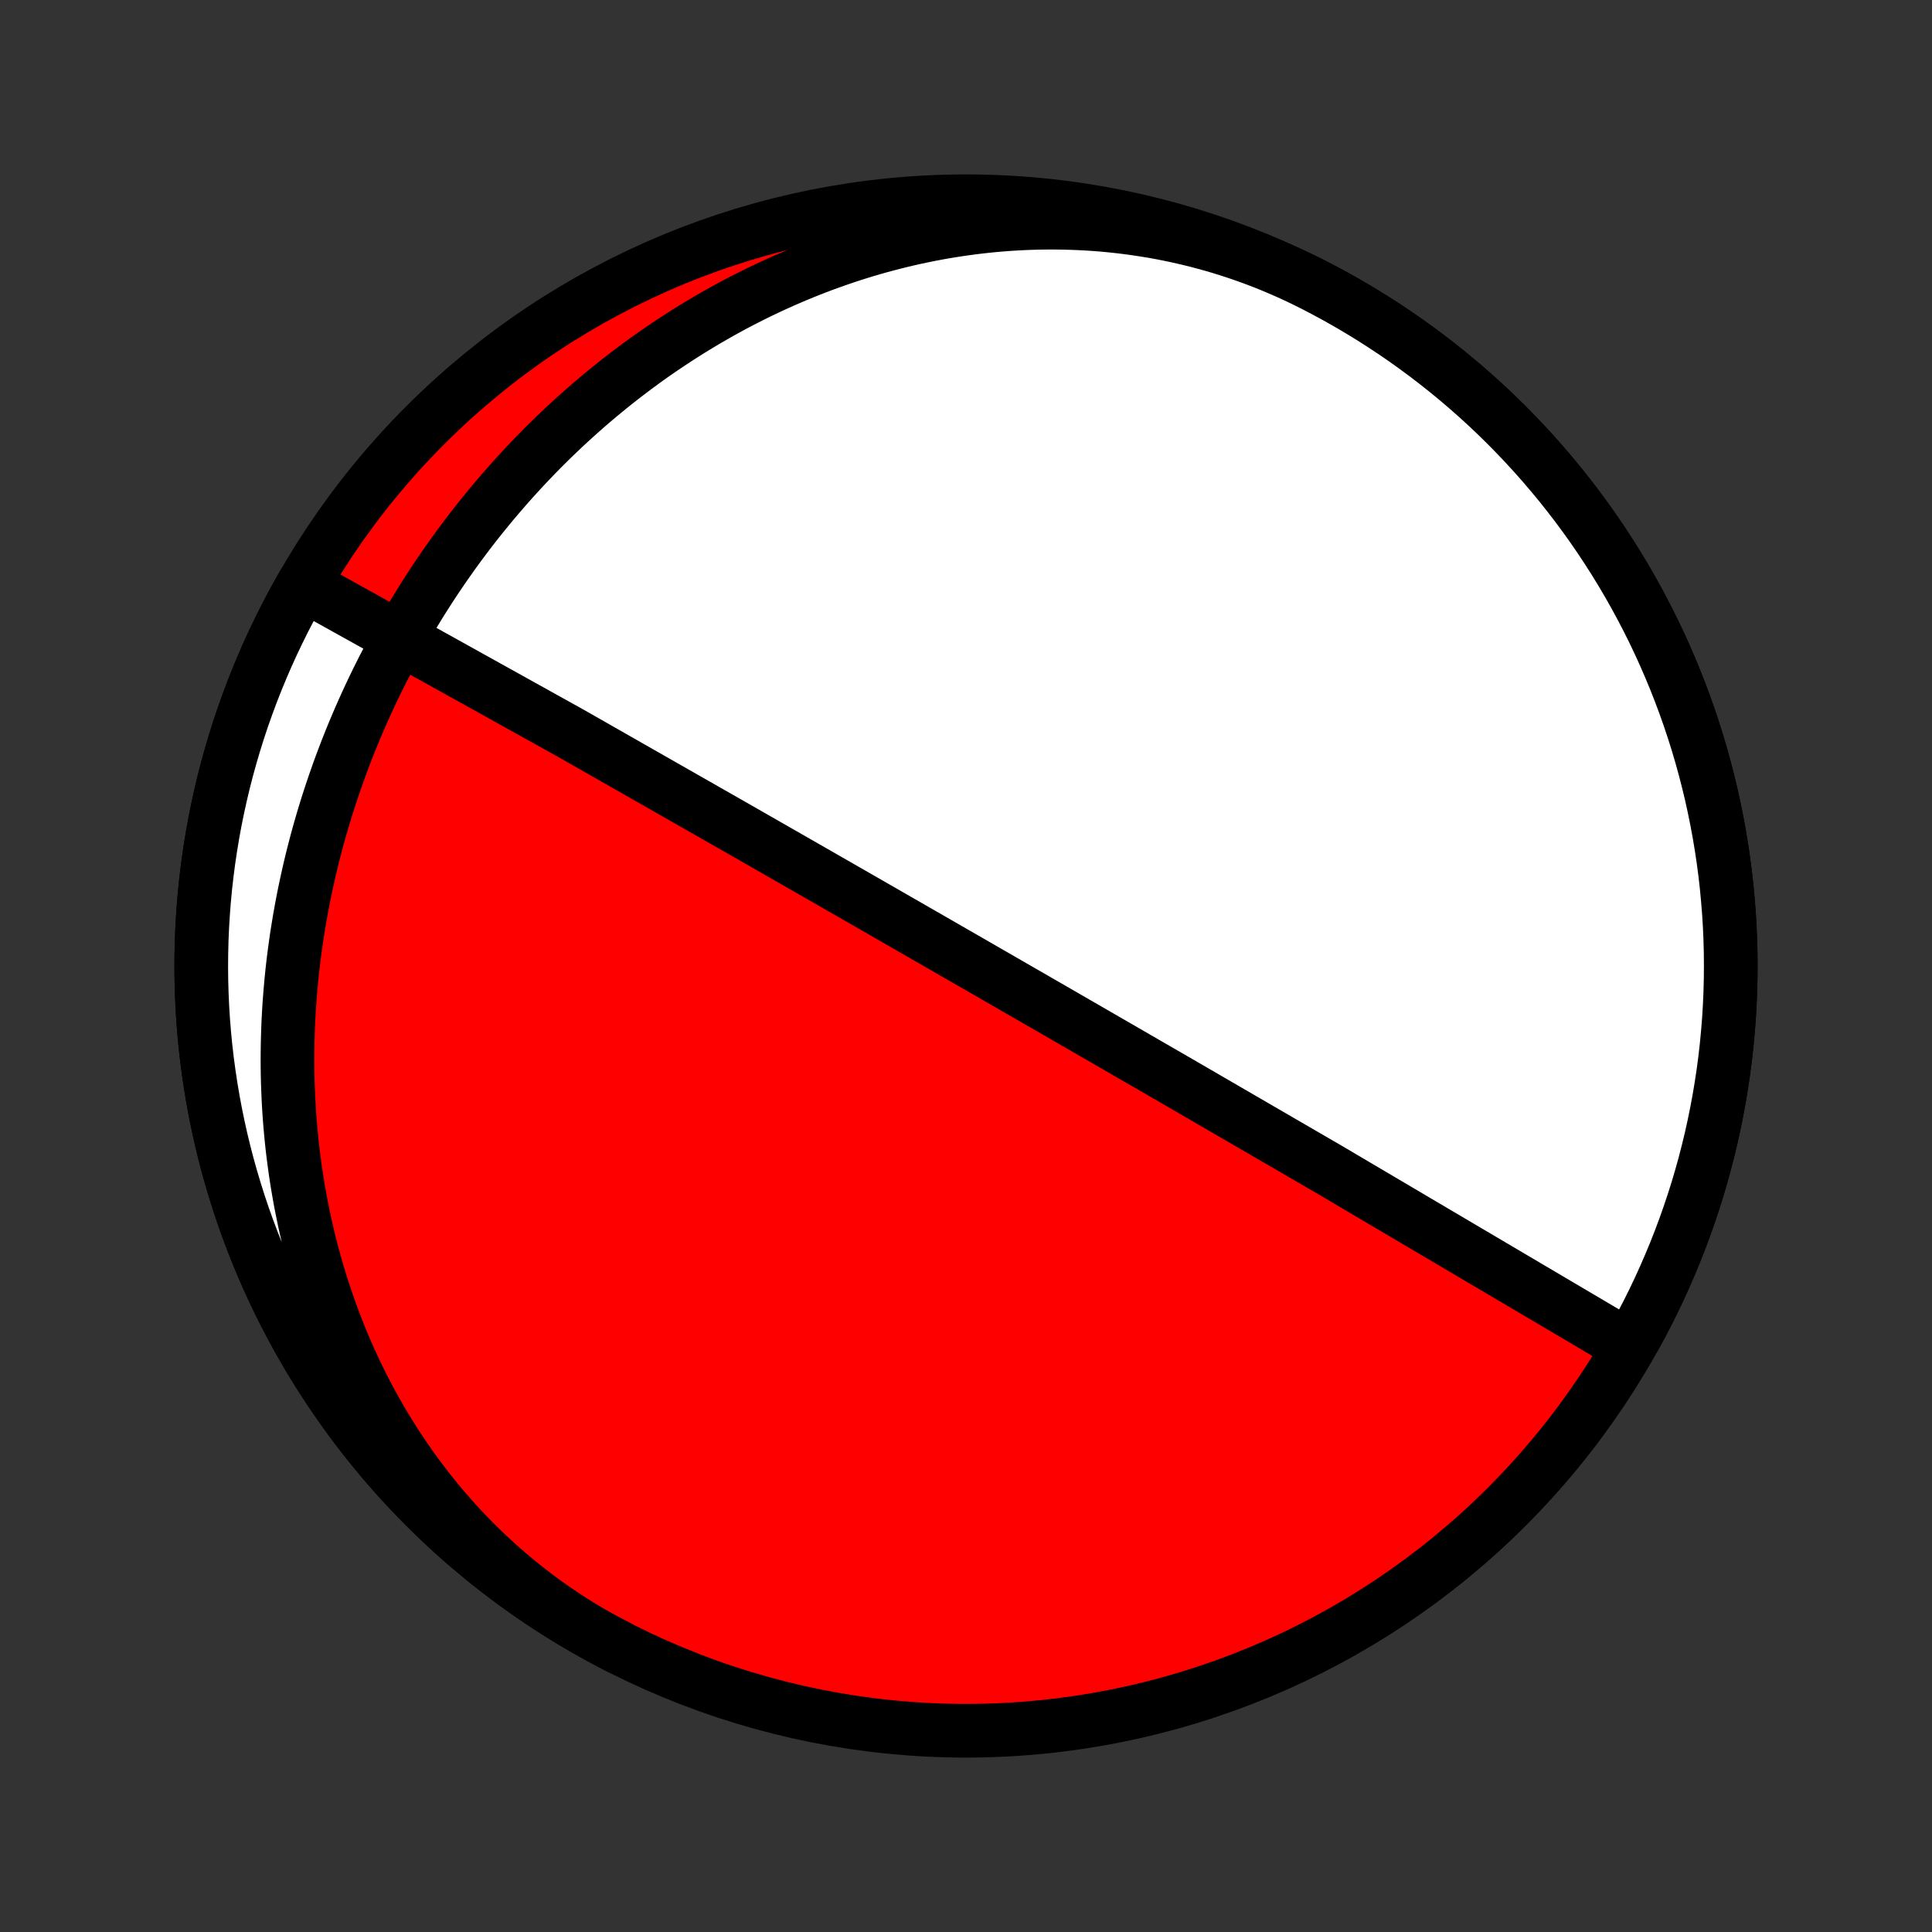 <?xml version="1.0" encoding="utf-8" standalone="no"?>
<!DOCTYPE svg PUBLIC "-//W3C//DTD SVG 1.1//EN"
  "http://www.w3.org/Graphics/SVG/1.1/DTD/svg11.dtd">
<!-- Created with matplotlib (http://matplotlib.org/) -->
<svg height="72pt" version="1.1" viewBox="0 0 72 72" width="72pt" xmlns="http://www.w3.org/2000/svg" xmlns:xlink="http://www.w3.org/1999/xlink">
 <rect x="0" y="0" width="72" height="72" fill="#333333" stroke="none"/>
 <defs>
  <style type="text/css">
*{stroke-linecap:butt;stroke-linejoin:round;}
  </style>
 </defs>
 <g id="figure_1">
  <g id="patch_1">
   <path d="
M0 72
L72 72
L72 0
L0 0
z
" style="fill:none;"/>
  </g>
  <g id="axes_1">
   <g id="PatchCollection_1">
    <defs>
     <path d="
M36 -7.5
C43.558 -7.5 50.808 -10.503 56.153 -15.848
C61.497 -21.192 64.5 -28.442 64.5 -36
C64.5 -43.558 61.497 -50.808 56.153 -56.153
C50.808 -61.497 43.558 -64.5 36 -64.5
C28.442 -64.5 21.192 -61.497 15.848 -56.153
C10.503 -50.808 7.5 -43.558 7.5 -36
C7.5 -28.442 10.503 -21.192 15.848 -15.848
C21.192 -10.503 28.442 -7.5 36 -7.5
z
" id="C0_0_a811fe30f3"/>
     <path d="
M23.061 -10.606
L22.808 -10.737
L22.557 -10.872
L22.308 -11.01
L22.06 -11.151
L21.815 -11.296
L21.571 -11.444
L21.33 -11.595
L21.091 -11.75
L20.854 -11.908
L20.619 -12.069
L20.386 -12.233
L20.156 -12.4
L19.928 -12.57
L19.702 -12.743
L19.479 -12.919
L19.259 -13.098
L19.04 -13.28
L18.825 -13.465
L18.611 -13.652
L18.401 -13.843
L18.193 -14.036
L17.988 -14.231
L17.785 -14.429
L17.585 -14.63
L17.388 -14.833
L17.194 -15.038
L17.003 -15.246
L16.814 -15.456
L16.628 -15.669
L16.445 -15.883
L16.265 -16.1
L16.088 -16.319
L15.913 -16.54
L15.742 -16.763
L15.573 -16.988
L15.408 -17.214
L15.245 -17.443
L15.086 -17.673
L14.929 -17.905
L14.775 -18.139
L14.624 -18.374
L14.477 -18.611
L14.332 -18.849
L14.19 -19.089
L14.052 -19.33
L13.916 -19.573
L13.783 -19.816
L13.653 -20.061
L13.526 -20.308
L13.402 -20.555
L13.282 -20.803
L13.164 -21.053
L13.049 -21.303
L12.937 -21.555
L12.828 -21.807
L12.722 -22.06
L12.619 -22.314
L12.518 -22.569
L12.421 -22.825
L12.327 -23.081
L12.235 -23.337
L12.146 -23.595
L12.06 -23.853
L11.977 -24.111
L11.897 -24.37
L11.82 -24.63
L11.745 -24.889
L11.673 -25.149
L11.604 -25.41
L11.538 -25.67
L11.474 -25.931
L11.413 -26.192
L11.355 -26.454
L11.3 -26.715
L11.247 -26.977
L11.196 -27.238
L11.149 -27.5
L11.104 -27.762
L11.061 -28.023
L11.021 -28.285
L10.984 -28.547
L10.949 -28.808
L10.916 -29.07
L10.886 -29.331
L10.859 -29.592
L10.834 -29.853
L10.811 -30.114
L10.791 -30.375
L10.773 -30.635
L10.758 -30.895
L10.745 -31.154
L10.734 -31.414
L10.725 -31.673
L10.719 -31.932
L10.715 -32.19
L10.713 -32.448
L10.714 -32.706
L10.717 -32.963
L10.722 -33.219
L10.729 -33.476
L10.738 -33.731
L10.749 -33.987
L10.763 -34.242
L10.778 -34.496
L10.796 -34.75
L10.816 -35.003
L10.838 -35.256
L10.861 -35.508
L10.887 -35.76
L10.915 -36.011
L10.945 -36.262
L10.977 -36.512
L11.011 -36.761
L11.046 -37.01
L11.084 -37.258
L11.124 -37.505
L11.165 -37.752
L11.209 -37.999
L11.254 -38.244
L11.301 -38.489
L11.35 -38.733
L11.401 -38.977
L11.454 -39.22
L11.508 -39.462
L11.564 -39.704
L11.622 -39.945
L11.682 -40.185
L11.744 -40.425
L11.807 -40.664
L11.872 -40.902
L11.939 -41.139
L12.008 -41.376
L12.078 -41.612
L12.15 -41.848
L12.224 -42.082
L12.3 -42.316
L12.377 -42.549
L12.456 -42.782
L12.536 -43.013
L12.618 -43.244
L12.702 -43.474
L12.788 -43.704
L12.875 -43.932
L12.963 -44.16
L13.054 -44.388
L13.146 -44.614
L13.24 -44.84
L13.335 -45.064
L13.432 -45.288
L13.531 -45.512
L13.631 -45.734
L13.733 -45.956
L13.836 -46.177
L13.941 -46.397
L14.047 -46.616
L14.156 -46.835
L14.265 -47.053
L14.377 -47.269
L14.49 -47.486
L14.604 -47.701
L14.72 -47.915
L14.838 -48.129
L14.957 -48.342
L15.078 -48.554
L15.201 -48.765
L15.325 -48.975
L15.45 -49.184
L15.578 -49.393
L15.706 -49.601
L15.837 -49.807
L15.969 -50.014
L16.102 -50.218
L16.237 -50.423
L16.374 -50.626
L16.512 -50.828
L16.652 -51.03
L16.794 -51.23
L16.936 -51.43
L17.081 -51.629
L17.227 -51.826
L17.375 -52.023
L17.524 -52.219
L17.675 -52.414
L17.828 -52.608
L17.982 -52.8
L18.138 -52.992
L18.295 -53.183
L18.454 -53.373
L18.615 -53.562
L18.777 -53.749
L18.941 -53.936
L19.106 -54.122
L19.273 -54.306
L19.442 -54.49
L19.612 -54.672
L19.784 -54.853
L19.957 -55.033
L20.132 -55.212
L20.309 -55.39
L20.487 -55.566
L20.667 -55.742
L20.849 -55.916
L21.032 -56.089
L21.217 -56.26
L21.404 -56.431
L21.592 -56.6
L21.781 -56.767
L21.973 -56.934
L22.166 -57.099
L22.361 -57.263
L22.557 -57.425
L22.755 -57.586
L22.955 -57.746
L23.156 -57.904
L23.359 -58.06
L23.563 -58.215
L23.77 -58.369
L23.977 -58.521
L24.187 -58.672
L24.398 -58.821
L24.61 -58.968
L24.825 -59.113
L25.041 -59.257
L25.258 -59.4
L25.478 -59.54
L25.698 -59.679
L25.921 -59.816
L26.145 -59.951
L26.37 -60.085
L26.598 -60.216
L26.826 -60.346
L27.056 -60.474
L27.288 -60.6
L27.522 -60.724
L27.757 -60.845
L27.993 -60.965
L28.231 -61.083
L28.471 -61.198
L28.712 -61.312
L28.954 -61.423
L29.198 -61.532
L29.444 -61.639
L29.691 -61.744
L29.939 -61.846
L30.188 -61.946
L30.439 -62.043
L30.692 -62.139
L30.946 -62.231
L31.201 -62.321
L31.457 -62.409
L31.715 -62.494
L31.974 -62.577
L32.234 -62.657
L32.495 -62.734
L32.758 -62.809
L33.022 -62.88
L33.286 -62.949
L33.552 -63.016
L33.819 -63.079
L34.087 -63.14
L34.356 -63.197
L34.627 -63.252
L34.898 -63.304
L35.169 -63.353
L35.442 -63.398
L35.716 -63.441
L35.99 -63.48
L36.265 -63.517
L36.541 -63.55
L36.818 -63.58
L37.095 -63.607
L37.373 -63.63
L37.651 -63.651
L37.93 -63.667
L38.209 -63.681
L38.489 -63.691
L38.769 -63.698
L39.05 -63.701
L39.33 -63.701
L39.611 -63.697
L39.892 -63.69
L40.173 -63.68
L40.455 -63.666
L40.736 -63.648
L41.017 -63.627
L41.298 -63.602
L41.579 -63.573
L41.86 -63.541
L42.14 -63.505
L42.421 -63.465
L42.7 -63.422
L42.98 -63.376
L43.259 -63.325
L43.537 -63.271
L43.815 -63.213
L44.092 -63.151
L44.368 -63.086
L44.644 -63.017
L44.918 -62.944
L45.192 -62.868
L45.465 -62.788
L45.737 -62.704
L46.008 -62.616
L46.277 -62.525
L46.546 -62.43
L46.813 -62.332
L47.079 -62.23
L47.343 -62.124
L47.606 -62.014
L47.868 -61.901
L48.128 -61.785
L48.386 -61.665
L48.643 -61.541
L48.898 -61.414
L48.939 -61.394
L49.38 -61.164
L49.817 -60.927
L50.25 -60.682
L50.679 -60.429
L51.103 -60.169
L51.522 -59.902
L51.937 -59.628
L52.347 -59.346
L52.752 -59.057
L53.152 -58.761
L53.546 -58.458
L53.936 -58.149
L54.319 -57.832
L54.698 -57.509
L55.07 -57.18
L55.437 -56.844
L55.798 -56.501
L56.153 -56.153
L56.501 -55.798
L56.844 -55.437
L57.18 -55.07
L57.509 -54.698
L57.832 -54.319
L58.149 -53.936
L58.458 -53.546
L58.761 -53.152
L59.057 -52.752
L59.346 -52.347
L59.628 -51.937
L59.902 -51.522
L60.169 -51.103
L60.429 -50.679
L60.682 -50.25
L60.927 -49.817
L61.164 -49.38
L61.394 -48.939
L61.616 -48.494
L61.83 -48.045
L62.036 -47.592
L62.234 -47.136
L62.425 -46.676
L62.607 -46.214
L62.781 -45.748
L62.947 -45.279
L63.105 -44.807
L63.255 -44.333
L63.396 -43.856
L63.529 -43.376
L63.653 -42.895
L63.77 -42.411
L63.877 -41.925
L63.976 -41.438
L64.067 -40.949
L64.149 -40.458
L64.223 -39.966
L64.288 -39.473
L64.344 -38.979
L64.391 -38.484
L64.431 -37.988
L64.461 -37.492
L64.483 -36.995
L64.496 -36.497
L64.5 -36
L64.496 -35.503
L64.483 -35.005
L64.461 -34.508
L64.431 -34.012
L64.391 -33.516
L64.344 -33.021
L64.288 -32.527
L64.223 -32.034
L64.149 -31.542
L64.067 -31.051
L63.976 -30.562
L63.877 -30.075
L63.77 -29.589
L63.653 -29.105
L63.529 -28.624
L63.396 -28.144
L63.255 -27.667
L63.105 -27.193
L62.947 -26.721
L62.781 -26.252
L62.607 -25.787
L62.425 -25.324
L62.234 -24.864
L62.036 -24.408
L61.83 -23.955
L61.616 -23.506
L61.394 -23.061
L61.164 -22.62
L60.927 -22.183
L60.184 -22.132
L49.5 -28.437
L44.199 -31.514
L41.804 -32.899
L40.483 -33.662
L39.654 -34.141
L39.086 -34.469
L38.673 -34.706
L38.361 -34.887
L38.115 -35.028
L37.917 -35.142
L37.755 -35.236
L37.619 -35.314
L37.503 -35.381
L37.403 -35.438
L37.317 -35.488
L37.241 -35.532
L37.174 -35.571
L37.114 -35.605
L37.06 -35.636
L37.012 -35.664
L36.968 -35.689
L36.928 -35.712
L36.891 -35.733
L36.858 -35.753
L36.827 -35.771
L36.798 -35.787
L36.771 -35.803
L36.746 -35.817
L36.723 -35.83
L36.702 -35.843
L36.681 -35.854
L36.662 -35.865
L36.644 -35.876
L36.627 -35.885
L36.611 -35.895
L36.596 -35.903
L36.581 -35.912
L36.568 -35.92
L36.555 -35.927
L36.542 -35.934
L36.531 -35.941
L36.519 -35.947
L36.508 -35.954
L36.498 -35.96
L36.488 -35.965
L36.479 -35.971
L36.469 -35.976
L36.461 -35.981
L36.452 -35.986
L36.444 -35.991
L36.436 -35.995
L36.429 -36
L36.421 -36.004
L36.414 -36.008
L36.407 -36.012
L36.401 -36.016
L36.394 -36.02
L36.388 -36.023
L36.382 -36.026
L36.376 -36.03
L36.37 -36.033
L36.365 -36.036
L36.36 -36.039
L36.354 -36.042
L36.349 -36.045
L36.344 -36.048
L36.34 -36.051
L36.335 -36.054
L36.33 -36.056
L36.326 -36.059
L36.321 -36.062
L36.317 -36.064
L36.313 -36.066
L36.309 -36.069
L36.305 -36.071
L36.301 -36.073
L36.297 -36.076
L36.293 -36.078
L36.289 -36.08
L36.286 -36.082
L36.282 -36.084
L36.279 -36.086
L36.275 -36.088
L36.272 -36.09
L36.269 -36.092
L36.265 -36.094
L36.262 -36.096
L36.259 -36.097
L36.256 -36.099
L36.253 -36.101
L36.25 -36.103
L36.247 -36.104
L36.244 -36.106
L36.241 -36.108
L36.239 -36.109
L36.236 -36.111
L36.233 -36.112
L36.23 -36.114
L36.228 -36.115
L36.225 -36.117
L36.222 -36.118
L36.22 -36.12
L36.217 -36.121
L36.215 -36.123
L36.212 -36.124
L36.21 -36.126
L36.208 -36.127
L36.205 -36.128
L36.203 -36.13
L36.2 -36.131
L36.198 -36.132
L36.196 -36.134
L36.194 -36.135
L36.191 -36.136
L36.189 -36.138
L36.187 -36.139
L36.185 -36.14
L36.182 -36.141
L36.18 -36.143
L36.178 -36.144
L36.176 -36.145
L36.174 -36.146
L36.172 -36.148
L36.17 -36.149
L36.168 -36.15
L36.166 -36.151
L36.164 -36.152
L36.162 -36.153
L36.16 -36.155
L36.158 -36.156
L36.156 -36.157
L36.154 -36.158
L36.152 -36.159
L36.15 -36.16
L36.148 -36.161
L36.146 -36.163
L36.144 -36.164
L36.142 -36.165
L36.14 -36.166
L36.138 -36.167
L36.136 -36.168
L36.134 -36.169
L36.133 -36.17
L36.131 -36.171
L36.129 -36.172
L36.127 -36.173
L36.125 -36.175
L36.123 -36.176
L36.121 -36.177
L36.119 -36.178
L36.117 -36.179
L36.116 -36.18
L36.114 -36.181
L36.112 -36.182
L36.11 -36.183
L36.108 -36.184
L36.106 -36.185
L36.105 -36.186
L36.103 -36.187
L36.101 -36.188
L36.099 -36.19
L36.097 -36.191
L36.095 -36.192
L36.093 -36.193
L36.092 -36.194
L36.09 -36.195
L36.088 -36.196
L36.086 -36.197
L36.084 -36.198
L36.082 -36.199
L36.08 -36.2
L36.078 -36.201
L36.077 -36.202
L36.075 -36.203
L36.073 -36.205
L36.071 -36.206
L36.069 -36.207
L36.067 -36.208
L36.065 -36.209
L36.063 -36.21
L36.061 -36.211
L36.059 -36.212
L36.057 -36.214
L36.055 -36.215
L36.053 -36.216
L36.051 -36.217
L36.049 -36.218
L36.047 -36.219
L36.045 -36.221
L36.043 -36.222
L36.041 -36.223
L36.039 -36.224
L36.037 -36.225
L36.035 -36.227
L36.032 -36.228
L36.03 -36.229
L36.028 -36.23
L36.026 -36.231
L36.024 -36.233
L36.022 -36.234
L36.019 -36.235
L36.017 -36.237
L36.015 -36.238
L36.012 -36.239
L36.01 -36.241
L36.008 -36.242
L36.005 -36.243
L36.003 -36.245
L36 -36.246
L35.998 -36.248
L35.995 -36.249
L35.993 -36.251
L35.99 -36.252
L35.988 -36.254
L35.985 -36.255
L35.982 -36.257
L35.98 -36.258
L35.977 -36.26
L35.974 -36.261
L35.971 -36.263
L35.968 -36.265
L35.966 -36.266
L35.963 -36.268
L35.96 -36.27
L35.957 -36.271
L35.953 -36.273
L35.95 -36.275
L35.947 -36.277
L35.944 -36.279
L35.941 -36.281
L35.937 -36.283
L35.934 -36.285
L35.93 -36.287
L35.927 -36.289
L35.923 -36.291
L35.919 -36.293
L35.916 -36.295
L35.912 -36.297
L35.908 -36.3
L35.904 -36.302
L35.9 -36.304
L35.895 -36.307
L35.891 -36.309
L35.887 -36.312
L35.882 -36.314
L35.878 -36.317
L35.873 -36.32
L35.868 -36.322
L35.863 -36.325
L35.858 -36.328
L35.853 -36.331
L35.847 -36.334
L35.842 -36.338
L35.836 -36.341
L35.83 -36.344
L35.824 -36.348
L35.818 -36.351
L35.811 -36.355
L35.805 -36.359
L35.798 -36.363
L35.791 -36.367
L35.783 -36.371
L35.776 -36.376
L35.768 -36.38
L35.76 -36.385
L35.751 -36.39
L35.742 -36.395
L35.733 -36.4
L35.723 -36.406
L35.713 -36.411
L35.703 -36.417
L35.692 -36.424
L35.681 -36.43
L35.669 -36.437
L35.656 -36.444
L35.643 -36.452
L35.629 -36.46
L35.615 -36.468
L35.599 -36.477
L35.583 -36.486
L35.566 -36.496
L35.548 -36.507
L35.529 -36.518
L35.508 -36.529
L35.486 -36.542
L35.463 -36.556
L35.438 -36.57
L35.411 -36.586
L35.382 -36.602
L35.35 -36.62
L35.316 -36.64
L35.279 -36.661
L35.238 -36.685
L35.194 -36.71
L35.145 -36.739
L35.09 -36.77
L35.029 -36.805
L34.961 -36.844
L34.883 -36.889
L34.794 -36.94
L34.693 -36.998
L34.574 -37.067
L34.434 -37.147
L34.266 -37.244
L34.062 -37.361
L33.807 -37.508
L33.48 -37.695
L33.048 -37.944
L32.447 -38.289
L31.558 -38.799
L30.118 -39.625
L27.433 -41.162
L21.271 -44.675
L11.299 -50.217
L11.299 -50.217
L11.055 -49.784
L10.818 -49.346
L10.589 -48.905
L10.368 -48.459
L10.154 -48.01
L9.948 -47.557
L9.751 -47.101
L9.561 -46.641
L9.379 -46.178
L9.206 -45.712
L9.04 -45.243
L8.883 -44.771
L8.734 -44.296
L8.594 -43.819
L8.461 -43.34
L8.337 -42.858
L8.222 -42.374
L8.115 -41.888
L8.016 -41.401
L7.926 -40.911
L7.845 -40.421
L7.772 -39.929
L7.708 -39.435
L7.652 -38.941
L7.605 -38.446
L7.567 -37.95
L7.537 -37.453
L7.516 -36.956
L7.504 -36.459
L7.5 -35.962
L7.505 -35.464
L7.519 -34.967
L7.541 -34.47
L7.572 -33.974
L7.612 -33.478
L7.66 -32.983
L7.717 -32.489
L7.783 -31.996
L7.857 -31.504
L7.94 -31.013
L8.031 -30.524
L8.131 -30.037
L8.239 -29.552
L8.356 -29.068
L8.481 -28.587
L8.615 -28.108
L8.757 -27.631
L8.907 -27.157
L9.065 -26.685
L9.232 -26.217
L9.407 -25.751
L9.59 -25.288
L9.781 -24.829
L9.98 -24.373
L10.186 -23.921
L10.401 -23.472
L10.624 -23.027
L10.854 -22.586
L11.092 -22.149
L11.337 -21.717
L11.59 -21.289
L11.851 -20.865
L12.119 -20.446
L12.394 -20.031
L12.676 -19.622
L12.966 -19.217
L13.262 -18.818
L13.565 -18.424
L13.875 -18.035
L14.192 -17.651
L14.516 -17.273
L14.846 -16.901
L15.182 -16.535
L15.525 -16.175
L15.874 -15.82
L16.23 -15.472
L16.591 -15.13
L16.958 -14.795
L17.331 -14.466
L17.71 -14.143
L18.094 -13.827
L18.484 -13.518
L18.879 -13.216
L19.279 -12.921
L19.684 -12.632
L20.095 -12.351
L20.51 -12.077
L20.93 -11.81
L21.354 -11.551
L21.783 -11.299
L22.216 -11.055
z
" id="C0_1_679b8b4085"/>
    </defs>
    <g clip-path="url(#p1bffca34e9)">
     <use style="fill:#ff0000;stroke:#000000;stroke-width:2.0;" x="0.0" xlink:href="#C0_0_a811fe30f3" y="72.0"/>
    </g>
    <g clip-path="url(#p1bffca34e9)">
     <use style="fill:#ffffff;stroke:#000000;stroke-width:2.0;" x="0.0" xlink:href="#C0_1_679b8b4085" y="72.0"/>
    </g>
   </g>
  </g>
 </g>
 <defs>
  <clipPath id="p1bffca34e9">
   <rect height="72.0" width="72.0" x="0.0" y="0.0"/>
  </clipPath>
 </defs>
</svg>
